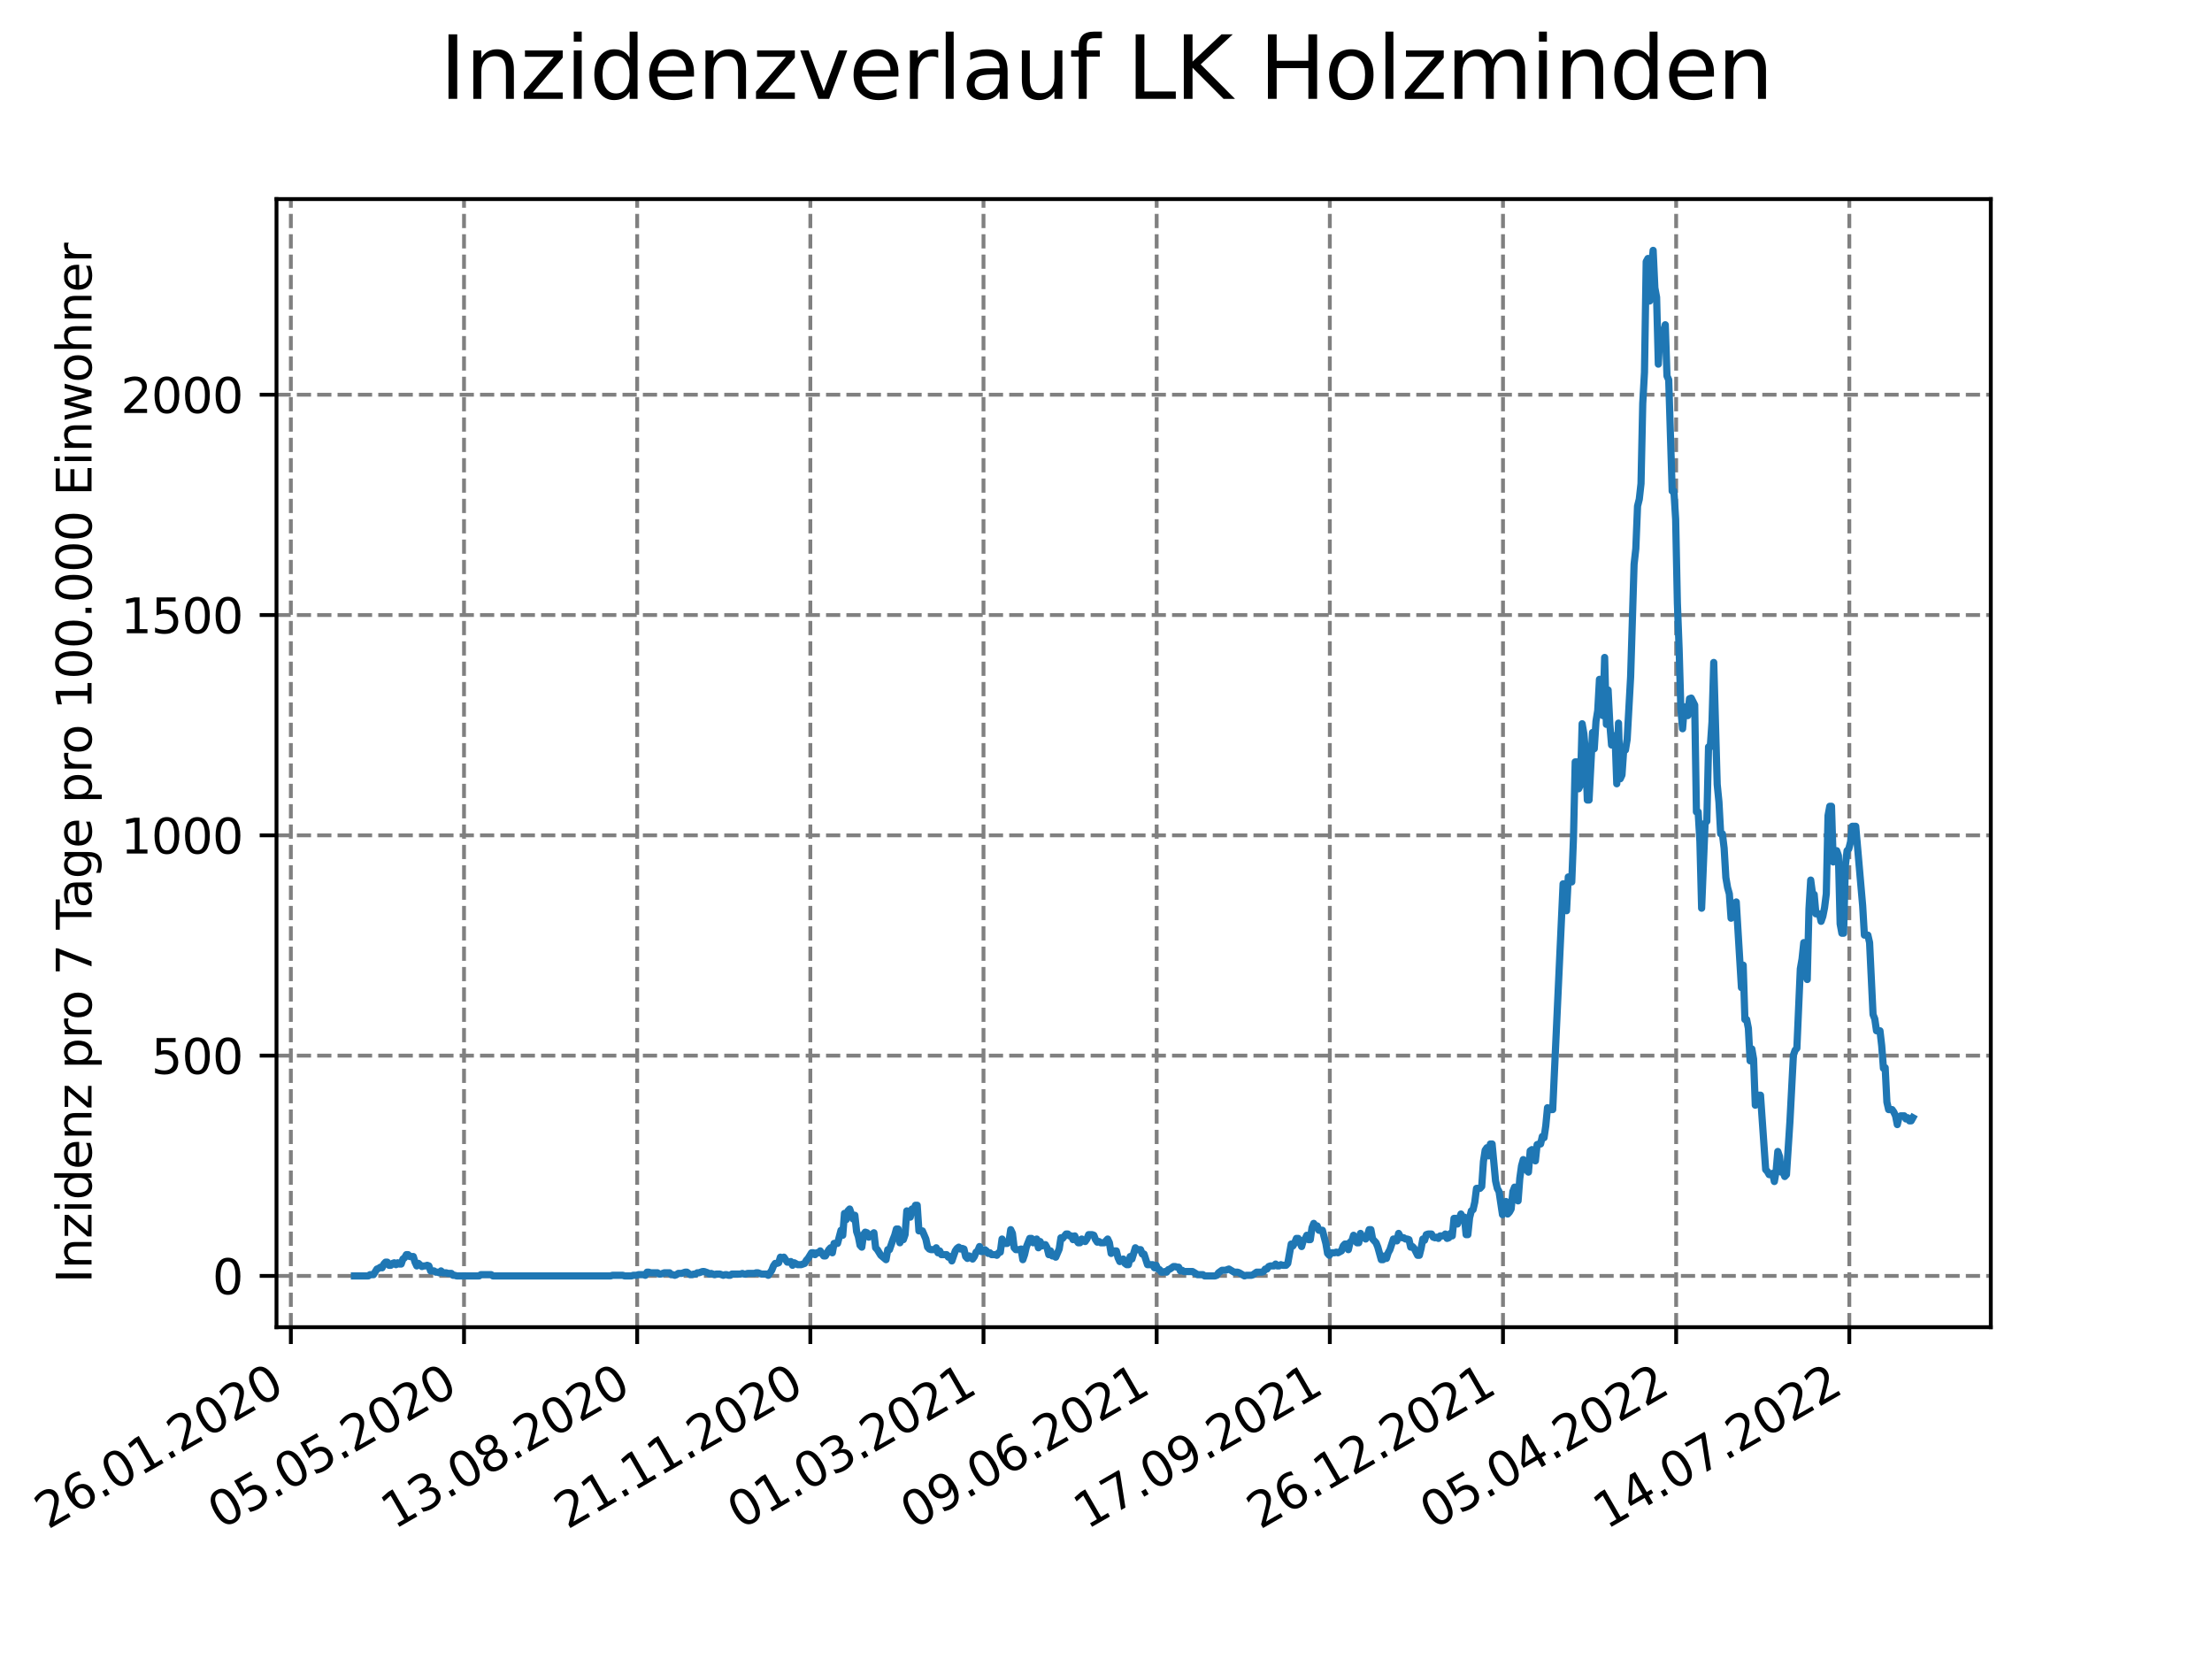 <?xml version="1.0" encoding="utf-8" standalone="no"?>
<!DOCTYPE svg PUBLIC "-//W3C//DTD SVG 1.1//EN"
  "http://www.w3.org/Graphics/SVG/1.1/DTD/svg11.dtd">
<svg xmlns:xlink="http://www.w3.org/1999/xlink" width="460.8pt" height="345.6pt" viewBox="0 0 460.8 345.6" xmlns="http://www.w3.org/2000/svg" version="1.1">
 <defs>
  <style type="text/css">*{stroke-linejoin: round; stroke-linecap: butt}</style>
 </defs>
 <g id="figure_1">
  <g id="patch_1">
   <path d="M 0 345.6 
L 460.8 345.6 
L 460.8 0 
L 0 0 
z
" style="fill: #ffffff"/>
  </g>
  <g id="axes_1">
   <g id="patch_2">
    <path d="M 57.6 276.48 
L 414.72 276.48 
L 414.72 41.472 
L 57.6 41.472 
z
" style="fill: #ffffff"/>
   </g>
   <g id="matplotlib.axis_1">
    <g id="xtick_1">
     <g id="line2d_1">
      <path d="M 60.591 276.48 
L 60.591 41.472 
" clip-path="url(#p9a04edd7ff)" style="fill: none; stroke-dasharray: 2.96,1.28; stroke-dashoffset: 0; stroke: #808080; stroke-width: 0.8"/>
     </g>
     <g id="line2d_2">
      <defs>
       <path id="mf5242c341d" d="M 0 0 
L 0 3.5 
" style="stroke: #000000; stroke-width: 0.8"/>
      </defs>
      <g>
       <use xlink:href="#mf5242c341d" x="60.591" y="276.48" style="stroke: #000000; stroke-width: 0.8"/>
      </g>
     </g>
     <g id="text_1">
      <!-- 26.01.2020 -->
      <g transform="translate(9.966 318.689)rotate(-30)scale(0.1 -0.1)">
       <defs>
        <path id="DejaVuSans-32" d="M 1228 531 
L 3431 531 
L 3431 0 
L 469 0 
L 469 531 
Q 828 903 1448 1529 
Q 2069 2156 2228 2338 
Q 2531 2678 2651 2914 
Q 2772 3150 2772 3378 
Q 2772 3750 2511 3984 
Q 2250 4219 1831 4219 
Q 1534 4219 1204 4116 
Q 875 4013 500 3803 
L 500 4441 
Q 881 4594 1212 4672 
Q 1544 4750 1819 4750 
Q 2544 4750 2975 4387 
Q 3406 4025 3406 3419 
Q 3406 3131 3298 2873 
Q 3191 2616 2906 2266 
Q 2828 2175 2409 1742 
Q 1991 1309 1228 531 
z
" transform="scale(0.016)"/>
        <path id="DejaVuSans-36" d="M 2113 2584 
Q 1688 2584 1439 2293 
Q 1191 2003 1191 1497 
Q 1191 994 1439 701 
Q 1688 409 2113 409 
Q 2538 409 2786 701 
Q 3034 994 3034 1497 
Q 3034 2003 2786 2293 
Q 2538 2584 2113 2584 
z
M 3366 4563 
L 3366 3988 
Q 3128 4100 2886 4159 
Q 2644 4219 2406 4219 
Q 1781 4219 1451 3797 
Q 1122 3375 1075 2522 
Q 1259 2794 1537 2939 
Q 1816 3084 2150 3084 
Q 2853 3084 3261 2657 
Q 3669 2231 3669 1497 
Q 3669 778 3244 343 
Q 2819 -91 2113 -91 
Q 1303 -91 875 529 
Q 447 1150 447 2328 
Q 447 3434 972 4092 
Q 1497 4750 2381 4750 
Q 2619 4750 2861 4703 
Q 3103 4656 3366 4563 
z
" transform="scale(0.016)"/>
        <path id="DejaVuSans-2e" d="M 684 794 
L 1344 794 
L 1344 0 
L 684 0 
L 684 794 
z
" transform="scale(0.016)"/>
        <path id="DejaVuSans-30" d="M 2034 4250 
Q 1547 4250 1301 3770 
Q 1056 3291 1056 2328 
Q 1056 1369 1301 889 
Q 1547 409 2034 409 
Q 2525 409 2770 889 
Q 3016 1369 3016 2328 
Q 3016 3291 2770 3770 
Q 2525 4250 2034 4250 
z
M 2034 4750 
Q 2819 4750 3233 4129 
Q 3647 3509 3647 2328 
Q 3647 1150 3233 529 
Q 2819 -91 2034 -91 
Q 1250 -91 836 529 
Q 422 1150 422 2328 
Q 422 3509 836 4129 
Q 1250 4750 2034 4750 
z
" transform="scale(0.016)"/>
        <path id="DejaVuSans-31" d="M 794 531 
L 1825 531 
L 1825 4091 
L 703 3866 
L 703 4441 
L 1819 4666 
L 2450 4666 
L 2450 531 
L 3481 531 
L 3481 0 
L 794 0 
L 794 531 
z
" transform="scale(0.016)"/>
       </defs>
       <use xlink:href="#DejaVuSans-32"/>
       <use xlink:href="#DejaVuSans-36" x="63.623"/>
       <use xlink:href="#DejaVuSans-2e" x="127.246"/>
       <use xlink:href="#DejaVuSans-30" x="159.033"/>
       <use xlink:href="#DejaVuSans-31" x="222.656"/>
       <use xlink:href="#DejaVuSans-2e" x="286.279"/>
       <use xlink:href="#DejaVuSans-32" x="318.066"/>
       <use xlink:href="#DejaVuSans-30" x="381.689"/>
       <use xlink:href="#DejaVuSans-32" x="445.312"/>
       <use xlink:href="#DejaVuSans-30" x="508.936"/>
      </g>
     </g>
    </g>
    <g id="xtick_2">
     <g id="line2d_3">
      <path d="M 96.664 276.48 
L 96.664 41.472 
" clip-path="url(#p9a04edd7ff)" style="fill: none; stroke-dasharray: 2.96,1.28; stroke-dashoffset: 0; stroke: #808080; stroke-width: 0.8"/>
     </g>
     <g id="line2d_4">
      <g>
       <use xlink:href="#mf5242c341d" x="96.664" y="276.48" style="stroke: #000000; stroke-width: 0.8"/>
      </g>
     </g>
     <g id="text_2">
      <!-- 05.05.2020 -->
      <g transform="translate(46.039 318.689)rotate(-30)scale(0.1 -0.1)">
       <defs>
        <path id="DejaVuSans-35" d="M 691 4666 
L 3169 4666 
L 3169 4134 
L 1269 4134 
L 1269 2991 
Q 1406 3038 1543 3061 
Q 1681 3084 1819 3084 
Q 2600 3084 3056 2656 
Q 3513 2228 3513 1497 
Q 3513 744 3044 326 
Q 2575 -91 1722 -91 
Q 1428 -91 1123 -41 
Q 819 9 494 109 
L 494 744 
Q 775 591 1075 516 
Q 1375 441 1709 441 
Q 2250 441 2565 725 
Q 2881 1009 2881 1497 
Q 2881 1984 2565 2268 
Q 2250 2553 1709 2553 
Q 1456 2553 1204 2497 
Q 953 2441 691 2322 
L 691 4666 
z
" transform="scale(0.016)"/>
       </defs>
       <use xlink:href="#DejaVuSans-30"/>
       <use xlink:href="#DejaVuSans-35" x="63.623"/>
       <use xlink:href="#DejaVuSans-2e" x="127.246"/>
       <use xlink:href="#DejaVuSans-30" x="159.033"/>
       <use xlink:href="#DejaVuSans-35" x="222.656"/>
       <use xlink:href="#DejaVuSans-2e" x="286.279"/>
       <use xlink:href="#DejaVuSans-32" x="318.066"/>
       <use xlink:href="#DejaVuSans-30" x="381.689"/>
       <use xlink:href="#DejaVuSans-32" x="445.312"/>
       <use xlink:href="#DejaVuSans-30" x="508.936"/>
      </g>
     </g>
    </g>
    <g id="xtick_3">
     <g id="line2d_5">
      <path d="M 132.736 276.48 
L 132.736 41.472 
" clip-path="url(#p9a04edd7ff)" style="fill: none; stroke-dasharray: 2.96,1.28; stroke-dashoffset: 0; stroke: #808080; stroke-width: 0.8"/>
     </g>
     <g id="line2d_6">
      <g>
       <use xlink:href="#mf5242c341d" x="132.736" y="276.48" style="stroke: #000000; stroke-width: 0.8"/>
      </g>
     </g>
     <g id="text_3">
      <!-- 13.08.2020 -->
      <g transform="translate(82.111 318.689)rotate(-30)scale(0.1 -0.1)">
       <defs>
        <path id="DejaVuSans-33" d="M 2597 2516 
Q 3050 2419 3304 2112 
Q 3559 1806 3559 1356 
Q 3559 666 3084 287 
Q 2609 -91 1734 -91 
Q 1441 -91 1130 -33 
Q 819 25 488 141 
L 488 750 
Q 750 597 1062 519 
Q 1375 441 1716 441 
Q 2309 441 2620 675 
Q 2931 909 2931 1356 
Q 2931 1769 2642 2001 
Q 2353 2234 1838 2234 
L 1294 2234 
L 1294 2753 
L 1863 2753 
Q 2328 2753 2575 2939 
Q 2822 3125 2822 3475 
Q 2822 3834 2567 4026 
Q 2313 4219 1838 4219 
Q 1578 4219 1281 4162 
Q 984 4106 628 3988 
L 628 4550 
Q 988 4650 1302 4700 
Q 1616 4750 1894 4750 
Q 2613 4750 3031 4423 
Q 3450 4097 3450 3541 
Q 3450 3153 3228 2886 
Q 3006 2619 2597 2516 
z
" transform="scale(0.016)"/>
        <path id="DejaVuSans-38" d="M 2034 2216 
Q 1584 2216 1326 1975 
Q 1069 1734 1069 1313 
Q 1069 891 1326 650 
Q 1584 409 2034 409 
Q 2484 409 2743 651 
Q 3003 894 3003 1313 
Q 3003 1734 2745 1975 
Q 2488 2216 2034 2216 
z
M 1403 2484 
Q 997 2584 770 2862 
Q 544 3141 544 3541 
Q 544 4100 942 4425 
Q 1341 4750 2034 4750 
Q 2731 4750 3128 4425 
Q 3525 4100 3525 3541 
Q 3525 3141 3298 2862 
Q 3072 2584 2669 2484 
Q 3125 2378 3379 2068 
Q 3634 1759 3634 1313 
Q 3634 634 3220 271 
Q 2806 -91 2034 -91 
Q 1263 -91 848 271 
Q 434 634 434 1313 
Q 434 1759 690 2068 
Q 947 2378 1403 2484 
z
M 1172 3481 
Q 1172 3119 1398 2916 
Q 1625 2713 2034 2713 
Q 2441 2713 2670 2916 
Q 2900 3119 2900 3481 
Q 2900 3844 2670 4047 
Q 2441 4250 2034 4250 
Q 1625 4250 1398 4047 
Q 1172 3844 1172 3481 
z
" transform="scale(0.016)"/>
       </defs>
       <use xlink:href="#DejaVuSans-31"/>
       <use xlink:href="#DejaVuSans-33" x="63.623"/>
       <use xlink:href="#DejaVuSans-2e" x="127.246"/>
       <use xlink:href="#DejaVuSans-30" x="159.033"/>
       <use xlink:href="#DejaVuSans-38" x="222.656"/>
       <use xlink:href="#DejaVuSans-2e" x="286.279"/>
       <use xlink:href="#DejaVuSans-32" x="318.066"/>
       <use xlink:href="#DejaVuSans-30" x="381.689"/>
       <use xlink:href="#DejaVuSans-32" x="445.312"/>
       <use xlink:href="#DejaVuSans-30" x="508.936"/>
      </g>
     </g>
    </g>
    <g id="xtick_4">
     <g id="line2d_7">
      <path d="M 168.809 276.48 
L 168.809 41.472 
" clip-path="url(#p9a04edd7ff)" style="fill: none; stroke-dasharray: 2.96,1.28; stroke-dashoffset: 0; stroke: #808080; stroke-width: 0.8"/>
     </g>
     <g id="line2d_8">
      <g>
       <use xlink:href="#mf5242c341d" x="168.809" y="276.48" style="stroke: #000000; stroke-width: 0.8"/>
      </g>
     </g>
     <g id="text_4">
      <!-- 21.11.2020 -->
      <g transform="translate(118.184 318.689)rotate(-30)scale(0.1 -0.1)">
       <use xlink:href="#DejaVuSans-32"/>
       <use xlink:href="#DejaVuSans-31" x="63.623"/>
       <use xlink:href="#DejaVuSans-2e" x="127.246"/>
       <use xlink:href="#DejaVuSans-31" x="159.033"/>
       <use xlink:href="#DejaVuSans-31" x="222.656"/>
       <use xlink:href="#DejaVuSans-2e" x="286.279"/>
       <use xlink:href="#DejaVuSans-32" x="318.066"/>
       <use xlink:href="#DejaVuSans-30" x="381.689"/>
       <use xlink:href="#DejaVuSans-32" x="445.312"/>
       <use xlink:href="#DejaVuSans-30" x="508.936"/>
      </g>
     </g>
    </g>
    <g id="xtick_5">
     <g id="line2d_9">
      <path d="M 204.882 276.48 
L 204.882 41.472 
" clip-path="url(#p9a04edd7ff)" style="fill: none; stroke-dasharray: 2.96,1.28; stroke-dashoffset: 0; stroke: #808080; stroke-width: 0.8"/>
     </g>
     <g id="line2d_10">
      <g>
       <use xlink:href="#mf5242c341d" x="204.882" y="276.48" style="stroke: #000000; stroke-width: 0.8"/>
      </g>
     </g>
     <g id="text_5">
      <!-- 01.03.2021 -->
      <g transform="translate(154.257 318.689)rotate(-30)scale(0.1 -0.1)">
       <use xlink:href="#DejaVuSans-30"/>
       <use xlink:href="#DejaVuSans-31" x="63.623"/>
       <use xlink:href="#DejaVuSans-2e" x="127.246"/>
       <use xlink:href="#DejaVuSans-30" x="159.033"/>
       <use xlink:href="#DejaVuSans-33" x="222.656"/>
       <use xlink:href="#DejaVuSans-2e" x="286.279"/>
       <use xlink:href="#DejaVuSans-32" x="318.066"/>
       <use xlink:href="#DejaVuSans-30" x="381.689"/>
       <use xlink:href="#DejaVuSans-32" x="445.312"/>
       <use xlink:href="#DejaVuSans-31" x="508.936"/>
      </g>
     </g>
    </g>
    <g id="xtick_6">
     <g id="line2d_11">
      <path d="M 240.955 276.48 
L 240.955 41.472 
" clip-path="url(#p9a04edd7ff)" style="fill: none; stroke-dasharray: 2.96,1.28; stroke-dashoffset: 0; stroke: #808080; stroke-width: 0.8"/>
     </g>
     <g id="line2d_12">
      <g>
       <use xlink:href="#mf5242c341d" x="240.955" y="276.48" style="stroke: #000000; stroke-width: 0.8"/>
      </g>
     </g>
     <g id="text_6">
      <!-- 09.06.2021 -->
      <g transform="translate(190.329 318.689)rotate(-30)scale(0.1 -0.1)">
       <defs>
        <path id="DejaVuSans-39" d="M 703 97 
L 703 672 
Q 941 559 1184 500 
Q 1428 441 1663 441 
Q 2288 441 2617 861 
Q 2947 1281 2994 2138 
Q 2813 1869 2534 1725 
Q 2256 1581 1919 1581 
Q 1219 1581 811 2004 
Q 403 2428 403 3163 
Q 403 3881 828 4315 
Q 1253 4750 1959 4750 
Q 2769 4750 3195 4129 
Q 3622 3509 3622 2328 
Q 3622 1225 3098 567 
Q 2575 -91 1691 -91 
Q 1453 -91 1209 -44 
Q 966 3 703 97 
z
M 1959 2075 
Q 2384 2075 2632 2365 
Q 2881 2656 2881 3163 
Q 2881 3666 2632 3958 
Q 2384 4250 1959 4250 
Q 1534 4250 1286 3958 
Q 1038 3666 1038 3163 
Q 1038 2656 1286 2365 
Q 1534 2075 1959 2075 
z
" transform="scale(0.016)"/>
       </defs>
       <use xlink:href="#DejaVuSans-30"/>
       <use xlink:href="#DejaVuSans-39" x="63.623"/>
       <use xlink:href="#DejaVuSans-2e" x="127.246"/>
       <use xlink:href="#DejaVuSans-30" x="159.033"/>
       <use xlink:href="#DejaVuSans-36" x="222.656"/>
       <use xlink:href="#DejaVuSans-2e" x="286.279"/>
       <use xlink:href="#DejaVuSans-32" x="318.066"/>
       <use xlink:href="#DejaVuSans-30" x="381.689"/>
       <use xlink:href="#DejaVuSans-32" x="445.312"/>
       <use xlink:href="#DejaVuSans-31" x="508.936"/>
      </g>
     </g>
    </g>
    <g id="xtick_7">
     <g id="line2d_13">
      <path d="M 277.027 276.48 
L 277.027 41.472 
" clip-path="url(#p9a04edd7ff)" style="fill: none; stroke-dasharray: 2.96,1.28; stroke-dashoffset: 0; stroke: #808080; stroke-width: 0.8"/>
     </g>
     <g id="line2d_14">
      <g>
       <use xlink:href="#mf5242c341d" x="277.027" y="276.48" style="stroke: #000000; stroke-width: 0.8"/>
      </g>
     </g>
     <g id="text_7">
      <!-- 17.09.2021 -->
      <g transform="translate(226.402 318.689)rotate(-30)scale(0.1 -0.1)">
       <defs>
        <path id="DejaVuSans-37" d="M 525 4666 
L 3525 4666 
L 3525 4397 
L 1831 0 
L 1172 0 
L 2766 4134 
L 525 4134 
L 525 4666 
z
" transform="scale(0.016)"/>
       </defs>
       <use xlink:href="#DejaVuSans-31"/>
       <use xlink:href="#DejaVuSans-37" x="63.623"/>
       <use xlink:href="#DejaVuSans-2e" x="127.246"/>
       <use xlink:href="#DejaVuSans-30" x="159.033"/>
       <use xlink:href="#DejaVuSans-39" x="222.656"/>
       <use xlink:href="#DejaVuSans-2e" x="286.279"/>
       <use xlink:href="#DejaVuSans-32" x="318.066"/>
       <use xlink:href="#DejaVuSans-30" x="381.689"/>
       <use xlink:href="#DejaVuSans-32" x="445.312"/>
       <use xlink:href="#DejaVuSans-31" x="508.936"/>
      </g>
     </g>
    </g>
    <g id="xtick_8">
     <g id="line2d_15">
      <path d="M 313.1 276.48 
L 313.1 41.472 
" clip-path="url(#p9a04edd7ff)" style="fill: none; stroke-dasharray: 2.96,1.28; stroke-dashoffset: 0; stroke: #808080; stroke-width: 0.8"/>
     </g>
     <g id="line2d_16">
      <g>
       <use xlink:href="#mf5242c341d" x="313.1" y="276.48" style="stroke: #000000; stroke-width: 0.8"/>
      </g>
     </g>
     <g id="text_8">
      <!-- 26.12.2021 -->
      <g transform="translate(262.475 318.689)rotate(-30)scale(0.1 -0.1)">
       <use xlink:href="#DejaVuSans-32"/>
       <use xlink:href="#DejaVuSans-36" x="63.623"/>
       <use xlink:href="#DejaVuSans-2e" x="127.246"/>
       <use xlink:href="#DejaVuSans-31" x="159.033"/>
       <use xlink:href="#DejaVuSans-32" x="222.656"/>
       <use xlink:href="#DejaVuSans-2e" x="286.279"/>
       <use xlink:href="#DejaVuSans-32" x="318.066"/>
       <use xlink:href="#DejaVuSans-30" x="381.689"/>
       <use xlink:href="#DejaVuSans-32" x="445.312"/>
       <use xlink:href="#DejaVuSans-31" x="508.936"/>
      </g>
     </g>
    </g>
    <g id="xtick_9">
     <g id="line2d_17">
      <path d="M 349.173 276.48 
L 349.173 41.472 
" clip-path="url(#p9a04edd7ff)" style="fill: none; stroke-dasharray: 2.96,1.28; stroke-dashoffset: 0; stroke: #808080; stroke-width: 0.8"/>
     </g>
     <g id="line2d_18">
      <g>
       <use xlink:href="#mf5242c341d" x="349.173" y="276.48" style="stroke: #000000; stroke-width: 0.8"/>
      </g>
     </g>
     <g id="text_9">
      <!-- 05.04.2022 -->
      <g transform="translate(298.548 318.689)rotate(-30)scale(0.1 -0.1)">
       <defs>
        <path id="DejaVuSans-34" d="M 2419 4116 
L 825 1625 
L 2419 1625 
L 2419 4116 
z
M 2253 4666 
L 3047 4666 
L 3047 1625 
L 3713 1625 
L 3713 1100 
L 3047 1100 
L 3047 0 
L 2419 0 
L 2419 1100 
L 313 1100 
L 313 1709 
L 2253 4666 
z
" transform="scale(0.016)"/>
       </defs>
       <use xlink:href="#DejaVuSans-30"/>
       <use xlink:href="#DejaVuSans-35" x="63.623"/>
       <use xlink:href="#DejaVuSans-2e" x="127.246"/>
       <use xlink:href="#DejaVuSans-30" x="159.033"/>
       <use xlink:href="#DejaVuSans-34" x="222.656"/>
       <use xlink:href="#DejaVuSans-2e" x="286.279"/>
       <use xlink:href="#DejaVuSans-32" x="318.066"/>
       <use xlink:href="#DejaVuSans-30" x="381.689"/>
       <use xlink:href="#DejaVuSans-32" x="445.312"/>
       <use xlink:href="#DejaVuSans-32" x="508.936"/>
      </g>
     </g>
    </g>
    <g id="xtick_10">
     <g id="line2d_19">
      <path d="M 385.246 276.48 
L 385.246 41.472 
" clip-path="url(#p9a04edd7ff)" style="fill: none; stroke-dasharray: 2.96,1.28; stroke-dashoffset: 0; stroke: #808080; stroke-width: 0.8"/>
     </g>
     <g id="line2d_20">
      <g>
       <use xlink:href="#mf5242c341d" x="385.246" y="276.48" style="stroke: #000000; stroke-width: 0.8"/>
      </g>
     </g>
     <g id="text_10">
      <!-- 14.07.2022 -->
      <g transform="translate(334.62 318.689)rotate(-30)scale(0.1 -0.1)">
       <use xlink:href="#DejaVuSans-31"/>
       <use xlink:href="#DejaVuSans-34" x="63.623"/>
       <use xlink:href="#DejaVuSans-2e" x="127.246"/>
       <use xlink:href="#DejaVuSans-30" x="159.033"/>
       <use xlink:href="#DejaVuSans-37" x="222.656"/>
       <use xlink:href="#DejaVuSans-2e" x="286.279"/>
       <use xlink:href="#DejaVuSans-32" x="318.066"/>
       <use xlink:href="#DejaVuSans-30" x="381.689"/>
       <use xlink:href="#DejaVuSans-32" x="445.312"/>
       <use xlink:href="#DejaVuSans-32" x="508.936"/>
      </g>
     </g>
    </g>
   </g>
   <g id="matplotlib.axis_2">
    <g id="ytick_1">
     <g id="line2d_21">
      <path d="M 57.6 265.798 
L 414.72 265.798 
" clip-path="url(#p9a04edd7ff)" style="fill: none; stroke-dasharray: 2.96,1.28; stroke-dashoffset: 0; stroke: #808080; stroke-width: 0.8"/>
     </g>
     <g id="line2d_22">
      <defs>
       <path id="m79501749fd" d="M 0 0 
L -3.5 0 
" style="stroke: #000000; stroke-width: 0.8"/>
      </defs>
      <g>
       <use xlink:href="#m79501749fd" x="57.6" y="265.798" style="stroke: #000000; stroke-width: 0.8"/>
      </g>
     </g>
     <g id="text_11">
      <!-- 0 -->
      <g transform="translate(44.237 269.597)scale(0.1 -0.1)">
       <use xlink:href="#DejaVuSans-30"/>
      </g>
     </g>
    </g>
    <g id="ytick_2">
     <g id="line2d_23">
      <path d="M 57.6 219.905 
L 414.72 219.905 
" clip-path="url(#p9a04edd7ff)" style="fill: none; stroke-dasharray: 2.96,1.28; stroke-dashoffset: 0; stroke: #808080; stroke-width: 0.8"/>
     </g>
     <g id="line2d_24">
      <g>
       <use xlink:href="#m79501749fd" x="57.6" y="219.905" style="stroke: #000000; stroke-width: 0.8"/>
      </g>
     </g>
     <g id="text_12">
      <!-- 500 -->
      <g transform="translate(31.512 223.704)scale(0.1 -0.1)">
       <use xlink:href="#DejaVuSans-35"/>
       <use xlink:href="#DejaVuSans-30" x="63.623"/>
       <use xlink:href="#DejaVuSans-30" x="127.246"/>
      </g>
     </g>
    </g>
    <g id="ytick_3">
     <g id="line2d_25">
      <path d="M 57.6 174.012 
L 414.72 174.012 
" clip-path="url(#p9a04edd7ff)" style="fill: none; stroke-dasharray: 2.96,1.28; stroke-dashoffset: 0; stroke: #808080; stroke-width: 0.8"/>
     </g>
     <g id="line2d_26">
      <g>
       <use xlink:href="#m79501749fd" x="57.6" y="174.012" style="stroke: #000000; stroke-width: 0.8"/>
      </g>
     </g>
     <g id="text_13">
      <!-- 1000 -->
      <g transform="translate(25.15 177.811)scale(0.1 -0.1)">
       <use xlink:href="#DejaVuSans-31"/>
       <use xlink:href="#DejaVuSans-30" x="63.623"/>
       <use xlink:href="#DejaVuSans-30" x="127.246"/>
       <use xlink:href="#DejaVuSans-30" x="190.869"/>
      </g>
     </g>
    </g>
    <g id="ytick_4">
     <g id="line2d_27">
      <path d="M 57.6 128.119 
L 414.72 128.119 
" clip-path="url(#p9a04edd7ff)" style="fill: none; stroke-dasharray: 2.96,1.28; stroke-dashoffset: 0; stroke: #808080; stroke-width: 0.8"/>
     </g>
     <g id="line2d_28">
      <g>
       <use xlink:href="#m79501749fd" x="57.6" y="128.119" style="stroke: #000000; stroke-width: 0.8"/>
      </g>
     </g>
     <g id="text_14">
      <!-- 1500 -->
      <g transform="translate(25.15 131.918)scale(0.1 -0.1)">
       <use xlink:href="#DejaVuSans-31"/>
       <use xlink:href="#DejaVuSans-35" x="63.623"/>
       <use xlink:href="#DejaVuSans-30" x="127.246"/>
       <use xlink:href="#DejaVuSans-30" x="190.869"/>
      </g>
     </g>
    </g>
    <g id="ytick_5">
     <g id="line2d_29">
      <path d="M 57.6 82.226 
L 414.72 82.226 
" clip-path="url(#p9a04edd7ff)" style="fill: none; stroke-dasharray: 2.96,1.28; stroke-dashoffset: 0; stroke: #808080; stroke-width: 0.8"/>
     </g>
     <g id="line2d_30">
      <g>
       <use xlink:href="#m79501749fd" x="57.6" y="82.226" style="stroke: #000000; stroke-width: 0.8"/>
      </g>
     </g>
     <g id="text_15">
      <!-- 2000 -->
      <g transform="translate(25.15 86.025)scale(0.1 -0.1)">
       <use xlink:href="#DejaVuSans-32"/>
       <use xlink:href="#DejaVuSans-30" x="63.623"/>
       <use xlink:href="#DejaVuSans-30" x="127.246"/>
       <use xlink:href="#DejaVuSans-30" x="190.869"/>
      </g>
     </g>
    </g>
    <g id="text_16">
     <!-- Inzidenz pro 7 Tage pro 100.000 Einwohner -->
     <g transform="translate(19.07 267.301)rotate(-90)scale(0.1 -0.1)">
      <defs>
       <path id="DejaVuSans-49" d="M 628 4666 
L 1259 4666 
L 1259 0 
L 628 0 
L 628 4666 
z
" transform="scale(0.016)"/>
       <path id="DejaVuSans-6e" d="M 3513 2113 
L 3513 0 
L 2938 0 
L 2938 2094 
Q 2938 2591 2744 2837 
Q 2550 3084 2163 3084 
Q 1697 3084 1428 2787 
Q 1159 2491 1159 1978 
L 1159 0 
L 581 0 
L 581 3500 
L 1159 3500 
L 1159 2956 
Q 1366 3272 1645 3428 
Q 1925 3584 2291 3584 
Q 2894 3584 3203 3211 
Q 3513 2838 3513 2113 
z
" transform="scale(0.016)"/>
       <path id="DejaVuSans-7a" d="M 353 3500 
L 3084 3500 
L 3084 2975 
L 922 459 
L 3084 459 
L 3084 0 
L 275 0 
L 275 525 
L 2438 3041 
L 353 3041 
L 353 3500 
z
" transform="scale(0.016)"/>
       <path id="DejaVuSans-69" d="M 603 3500 
L 1178 3500 
L 1178 0 
L 603 0 
L 603 3500 
z
M 603 4863 
L 1178 4863 
L 1178 4134 
L 603 4134 
L 603 4863 
z
" transform="scale(0.016)"/>
       <path id="DejaVuSans-64" d="M 2906 2969 
L 2906 4863 
L 3481 4863 
L 3481 0 
L 2906 0 
L 2906 525 
Q 2725 213 2448 61 
Q 2172 -91 1784 -91 
Q 1150 -91 751 415 
Q 353 922 353 1747 
Q 353 2572 751 3078 
Q 1150 3584 1784 3584 
Q 2172 3584 2448 3432 
Q 2725 3281 2906 2969 
z
M 947 1747 
Q 947 1113 1208 752 
Q 1469 391 1925 391 
Q 2381 391 2643 752 
Q 2906 1113 2906 1747 
Q 2906 2381 2643 2742 
Q 2381 3103 1925 3103 
Q 1469 3103 1208 2742 
Q 947 2381 947 1747 
z
" transform="scale(0.016)"/>
       <path id="DejaVuSans-65" d="M 3597 1894 
L 3597 1613 
L 953 1613 
Q 991 1019 1311 708 
Q 1631 397 2203 397 
Q 2534 397 2845 478 
Q 3156 559 3463 722 
L 3463 178 
Q 3153 47 2828 -22 
Q 2503 -91 2169 -91 
Q 1331 -91 842 396 
Q 353 884 353 1716 
Q 353 2575 817 3079 
Q 1281 3584 2069 3584 
Q 2775 3584 3186 3129 
Q 3597 2675 3597 1894 
z
M 3022 2063 
Q 3016 2534 2758 2815 
Q 2500 3097 2075 3097 
Q 1594 3097 1305 2825 
Q 1016 2553 972 2059 
L 3022 2063 
z
" transform="scale(0.016)"/>
       <path id="DejaVuSans-20" transform="scale(0.016)"/>
       <path id="DejaVuSans-70" d="M 1159 525 
L 1159 -1331 
L 581 -1331 
L 581 3500 
L 1159 3500 
L 1159 2969 
Q 1341 3281 1617 3432 
Q 1894 3584 2278 3584 
Q 2916 3584 3314 3078 
Q 3713 2572 3713 1747 
Q 3713 922 3314 415 
Q 2916 -91 2278 -91 
Q 1894 -91 1617 61 
Q 1341 213 1159 525 
z
M 3116 1747 
Q 3116 2381 2855 2742 
Q 2594 3103 2138 3103 
Q 1681 3103 1420 2742 
Q 1159 2381 1159 1747 
Q 1159 1113 1420 752 
Q 1681 391 2138 391 
Q 2594 391 2855 752 
Q 3116 1113 3116 1747 
z
" transform="scale(0.016)"/>
       <path id="DejaVuSans-72" d="M 2631 2963 
Q 2534 3019 2420 3045 
Q 2306 3072 2169 3072 
Q 1681 3072 1420 2755 
Q 1159 2438 1159 1844 
L 1159 0 
L 581 0 
L 581 3500 
L 1159 3500 
L 1159 2956 
Q 1341 3275 1631 3429 
Q 1922 3584 2338 3584 
Q 2397 3584 2469 3576 
Q 2541 3569 2628 3553 
L 2631 2963 
z
" transform="scale(0.016)"/>
       <path id="DejaVuSans-6f" d="M 1959 3097 
Q 1497 3097 1228 2736 
Q 959 2375 959 1747 
Q 959 1119 1226 758 
Q 1494 397 1959 397 
Q 2419 397 2687 759 
Q 2956 1122 2956 1747 
Q 2956 2369 2687 2733 
Q 2419 3097 1959 3097 
z
M 1959 3584 
Q 2709 3584 3137 3096 
Q 3566 2609 3566 1747 
Q 3566 888 3137 398 
Q 2709 -91 1959 -91 
Q 1206 -91 779 398 
Q 353 888 353 1747 
Q 353 2609 779 3096 
Q 1206 3584 1959 3584 
z
" transform="scale(0.016)"/>
       <path id="DejaVuSans-54" d="M -19 4666 
L 3928 4666 
L 3928 4134 
L 2272 4134 
L 2272 0 
L 1638 0 
L 1638 4134 
L -19 4134 
L -19 4666 
z
" transform="scale(0.016)"/>
       <path id="DejaVuSans-61" d="M 2194 1759 
Q 1497 1759 1228 1600 
Q 959 1441 959 1056 
Q 959 750 1161 570 
Q 1363 391 1709 391 
Q 2188 391 2477 730 
Q 2766 1069 2766 1631 
L 2766 1759 
L 2194 1759 
z
M 3341 1997 
L 3341 0 
L 2766 0 
L 2766 531 
Q 2569 213 2275 61 
Q 1981 -91 1556 -91 
Q 1019 -91 701 211 
Q 384 513 384 1019 
Q 384 1609 779 1909 
Q 1175 2209 1959 2209 
L 2766 2209 
L 2766 2266 
Q 2766 2663 2505 2880 
Q 2244 3097 1772 3097 
Q 1472 3097 1187 3025 
Q 903 2953 641 2809 
L 641 3341 
Q 956 3463 1253 3523 
Q 1550 3584 1831 3584 
Q 2591 3584 2966 3190 
Q 3341 2797 3341 1997 
z
" transform="scale(0.016)"/>
       <path id="DejaVuSans-67" d="M 2906 1791 
Q 2906 2416 2648 2759 
Q 2391 3103 1925 3103 
Q 1463 3103 1205 2759 
Q 947 2416 947 1791 
Q 947 1169 1205 825 
Q 1463 481 1925 481 
Q 2391 481 2648 825 
Q 2906 1169 2906 1791 
z
M 3481 434 
Q 3481 -459 3084 -895 
Q 2688 -1331 1869 -1331 
Q 1566 -1331 1297 -1286 
Q 1028 -1241 775 -1147 
L 775 -588 
Q 1028 -725 1275 -790 
Q 1522 -856 1778 -856 
Q 2344 -856 2625 -561 
Q 2906 -266 2906 331 
L 2906 616 
Q 2728 306 2450 153 
Q 2172 0 1784 0 
Q 1141 0 747 490 
Q 353 981 353 1791 
Q 353 2603 747 3093 
Q 1141 3584 1784 3584 
Q 2172 3584 2450 3431 
Q 2728 3278 2906 2969 
L 2906 3500 
L 3481 3500 
L 3481 434 
z
" transform="scale(0.016)"/>
       <path id="DejaVuSans-45" d="M 628 4666 
L 3578 4666 
L 3578 4134 
L 1259 4134 
L 1259 2753 
L 3481 2753 
L 3481 2222 
L 1259 2222 
L 1259 531 
L 3634 531 
L 3634 0 
L 628 0 
L 628 4666 
z
" transform="scale(0.016)"/>
       <path id="DejaVuSans-77" d="M 269 3500 
L 844 3500 
L 1563 769 
L 2278 3500 
L 2956 3500 
L 3675 769 
L 4391 3500 
L 4966 3500 
L 4050 0 
L 3372 0 
L 2619 2869 
L 1863 0 
L 1184 0 
L 269 3500 
z
" transform="scale(0.016)"/>
       <path id="DejaVuSans-68" d="M 3513 2113 
L 3513 0 
L 2938 0 
L 2938 2094 
Q 2938 2591 2744 2837 
Q 2550 3084 2163 3084 
Q 1697 3084 1428 2787 
Q 1159 2491 1159 1978 
L 1159 0 
L 581 0 
L 581 4863 
L 1159 4863 
L 1159 2956 
Q 1366 3272 1645 3428 
Q 1925 3584 2291 3584 
Q 2894 3584 3203 3211 
Q 3513 2838 3513 2113 
z
" transform="scale(0.016)"/>
      </defs>
      <use xlink:href="#DejaVuSans-49"/>
      <use xlink:href="#DejaVuSans-6e" x="29.492"/>
      <use xlink:href="#DejaVuSans-7a" x="92.871"/>
      <use xlink:href="#DejaVuSans-69" x="145.361"/>
      <use xlink:href="#DejaVuSans-64" x="173.145"/>
      <use xlink:href="#DejaVuSans-65" x="236.621"/>
      <use xlink:href="#DejaVuSans-6e" x="298.145"/>
      <use xlink:href="#DejaVuSans-7a" x="361.523"/>
      <use xlink:href="#DejaVuSans-20" x="414.014"/>
      <use xlink:href="#DejaVuSans-70" x="445.801"/>
      <use xlink:href="#DejaVuSans-72" x="509.277"/>
      <use xlink:href="#DejaVuSans-6f" x="548.141"/>
      <use xlink:href="#DejaVuSans-20" x="609.322"/>
      <use xlink:href="#DejaVuSans-37" x="641.109"/>
      <use xlink:href="#DejaVuSans-20" x="704.732"/>
      <use xlink:href="#DejaVuSans-54" x="736.52"/>
      <use xlink:href="#DejaVuSans-61" x="781.104"/>
      <use xlink:href="#DejaVuSans-67" x="842.383"/>
      <use xlink:href="#DejaVuSans-65" x="905.859"/>
      <use xlink:href="#DejaVuSans-20" x="967.383"/>
      <use xlink:href="#DejaVuSans-70" x="999.17"/>
      <use xlink:href="#DejaVuSans-72" x="1062.646"/>
      <use xlink:href="#DejaVuSans-6f" x="1101.51"/>
      <use xlink:href="#DejaVuSans-20" x="1162.691"/>
      <use xlink:href="#DejaVuSans-31" x="1194.479"/>
      <use xlink:href="#DejaVuSans-30" x="1258.102"/>
      <use xlink:href="#DejaVuSans-30" x="1321.725"/>
      <use xlink:href="#DejaVuSans-2e" x="1385.348"/>
      <use xlink:href="#DejaVuSans-30" x="1417.135"/>
      <use xlink:href="#DejaVuSans-30" x="1480.758"/>
      <use xlink:href="#DejaVuSans-30" x="1544.381"/>
      <use xlink:href="#DejaVuSans-20" x="1608.004"/>
      <use xlink:href="#DejaVuSans-45" x="1639.791"/>
      <use xlink:href="#DejaVuSans-69" x="1702.975"/>
      <use xlink:href="#DejaVuSans-6e" x="1730.758"/>
      <use xlink:href="#DejaVuSans-77" x="1794.137"/>
      <use xlink:href="#DejaVuSans-6f" x="1875.924"/>
      <use xlink:href="#DejaVuSans-68" x="1937.105"/>
      <use xlink:href="#DejaVuSans-6e" x="2000.484"/>
      <use xlink:href="#DejaVuSans-65" x="2063.863"/>
      <use xlink:href="#DejaVuSans-72" x="2125.387"/>
     </g>
    </g>
   </g>
   <g id="line2d_31">
    <path d="M 73.833 265.798 
L 76.719 265.798 
L 77.079 265.537 
L 77.801 265.537 
L 78.522 264.365 
L 78.883 264.235 
L 79.244 263.974 
L 79.604 264.104 
L 79.965 263.323 
L 80.326 262.932 
L 80.687 262.932 
L 81.047 263.583 
L 81.408 263.583 
L 81.769 263.192 
L 82.129 263.062 
L 82.49 263.453 
L 82.851 263.062 
L 83.212 263.323 
L 83.572 263.323 
L 83.933 262.281 
L 84.294 262.02 
L 84.655 261.369 
L 85.015 261.369 
L 85.376 261.759 
L 86.097 261.759 
L 86.458 262.932 
L 86.819 263.713 
L 87.18 263.192 
L 87.901 263.844 
L 88.262 263.713 
L 88.623 263.713 
L 88.983 263.583 
L 89.344 263.713 
L 89.705 264.756 
L 90.426 264.756 
L 90.787 265.016 
L 91.148 265.016 
L 91.508 265.146 
L 91.869 264.756 
L 92.23 265.146 
L 92.951 265.146 
L 93.312 265.277 
L 94.033 265.277 
L 94.394 265.668 
L 94.755 265.668 
L 95.116 265.798 
L 99.805 265.798 
L 100.166 265.537 
L 102.33 265.537 
L 102.691 265.798 
L 127.22 265.798 
L 127.581 265.668 
L 129.745 265.668 
L 130.106 265.798 
L 131.549 265.798 
L 131.91 265.668 
L 132.631 265.668 
L 132.992 265.537 
L 134.074 265.537 
L 134.435 265.668 
L 134.796 265.016 
L 135.156 265.016 
L 135.517 265.146 
L 136.96 265.146 
L 137.321 265.407 
L 137.681 265.407 
L 138.403 265.146 
L 139.485 265.146 
L 139.846 265.537 
L 140.207 265.537 
L 140.567 265.668 
L 140.928 265.537 
L 141.289 265.277 
L 142.01 265.277 
L 142.732 265.016 
L 143.092 265.016 
L 143.814 265.537 
L 144.175 265.537 
L 144.535 265.407 
L 144.896 265.407 
L 145.257 265.146 
L 145.617 265.146 
L 146.339 264.886 
L 146.7 264.886 
L 147.421 265.146 
L 147.782 265.407 
L 148.143 265.277 
L 148.864 265.537 
L 149.225 265.407 
L 149.946 265.407 
L 150.668 265.668 
L 151.028 265.537 
L 151.389 265.537 
L 151.75 265.668 
L 152.111 265.668 
L 152.471 265.407 
L 154.275 265.407 
L 154.636 265.277 
L 154.996 265.407 
L 155.357 265.407 
L 155.718 265.277 
L 157.161 265.277 
L 157.521 265.146 
L 157.882 265.146 
L 158.604 265.407 
L 159.686 265.407 
L 160.047 265.668 
L 160.768 264.625 
L 161.129 263.713 
L 161.489 263.192 
L 161.85 263.192 
L 162.211 263.062 
L 162.572 261.89 
L 162.932 262.15 
L 163.293 261.89 
L 164.015 262.932 
L 164.375 262.932 
L 164.736 262.802 
L 165.097 263.583 
L 165.457 263.062 
L 166.179 263.453 
L 166.9 263.453 
L 167.622 263.192 
L 167.983 262.541 
L 168.343 262.15 
L 169.065 260.978 
L 169.425 260.978 
L 169.786 261.369 
L 170.147 260.978 
L 170.508 260.978 
L 170.868 260.587 
L 171.59 261.629 
L 171.951 261.629 
L 172.672 260.326 
L 173.033 259.936 
L 173.393 260.978 
L 173.754 259.024 
L 174.476 259.024 
L 175.197 256.288 
L 175.558 257.33 
L 175.919 252.771 
L 176.279 254.073 
L 176.64 252.25 
L 177.001 251.859 
L 177.722 253.943 
L 178.083 253.162 
L 178.444 256.549 
L 178.804 257.591 
L 179.165 259.415 
L 179.526 259.805 
L 179.887 257.2 
L 180.247 256.679 
L 180.608 256.809 
L 180.969 257.721 
L 182.051 256.809 
L 182.412 259.936 
L 182.772 260.326 
L 183.494 261.499 
L 184.576 262.411 
L 184.937 260.326 
L 185.297 260.326 
L 186.019 258.242 
L 186.38 257.33 
L 186.74 256.028 
L 187.101 256.028 
L 187.462 258.893 
L 187.823 257.982 
L 188.183 258.242 
L 188.544 257.2 
L 188.905 252.25 
L 189.265 253.552 
L 189.626 253.552 
L 189.987 251.859 
L 190.348 252.119 
L 190.708 251.077 
L 191.069 251.077 
L 191.43 256.418 
L 192.151 256.418 
L 192.873 258.112 
L 193.233 259.805 
L 193.594 260.196 
L 193.955 260.326 
L 194.676 260.326 
L 195.037 259.936 
L 195.398 260.978 
L 195.759 260.587 
L 196.119 261.369 
L 197.201 261.369 
L 197.562 261.89 
L 197.923 261.759 
L 198.284 262.671 
L 199.005 260.587 
L 199.366 260.066 
L 199.727 259.805 
L 200.087 260.196 
L 200.448 260.066 
L 200.809 260.196 
L 201.169 261.759 
L 201.53 262.15 
L 201.891 261.629 
L 202.612 262.281 
L 202.973 261.759 
L 203.334 260.848 
L 203.695 260.587 
L 204.055 259.675 
L 204.416 260.717 
L 204.777 260.717 
L 205.137 260.326 
L 205.498 260.587 
L 205.859 261.108 
L 206.22 260.978 
L 206.58 261.369 
L 207.302 261.369 
L 207.663 261.499 
L 208.023 260.978 
L 208.384 260.848 
L 208.745 258.112 
L 209.105 259.024 
L 209.827 259.024 
L 210.188 258.633 
L 210.548 256.158 
L 210.909 256.939 
L 211.27 259.936 
L 211.631 260.326 
L 212.352 260.326 
L 212.713 260.196 
L 213.073 262.411 
L 213.434 261.369 
L 213.795 259.805 
L 214.516 257.982 
L 214.877 257.982 
L 215.238 258.893 
L 215.599 258.633 
L 215.959 258.112 
L 216.32 259.936 
L 216.681 258.633 
L 217.041 259.545 
L 217.402 259.284 
L 217.763 259.284 
L 218.124 259.936 
L 218.484 261.369 
L 218.845 260.587 
L 219.206 261.629 
L 219.567 261.629 
L 219.927 261.89 
L 220.649 260.196 
L 221.009 257.851 
L 221.37 257.982 
L 222.092 257.07 
L 222.452 257.07 
L 222.813 257.461 
L 223.174 257.461 
L 223.535 258.242 
L 223.895 257.461 
L 224.256 258.372 
L 224.617 258.893 
L 224.977 258.893 
L 225.338 258.112 
L 225.699 258.503 
L 226.06 258.633 
L 226.42 258.112 
L 226.781 257.2 
L 227.503 257.2 
L 227.863 257.33 
L 228.224 258.242 
L 228.585 258.763 
L 228.945 258.633 
L 229.306 258.893 
L 230.028 258.893 
L 230.749 258.112 
L 231.11 258.893 
L 231.471 261.108 
L 232.192 260.587 
L 232.553 260.587 
L 232.913 262.02 
L 233.274 262.802 
L 233.996 262.281 
L 234.356 263.192 
L 234.717 263.453 
L 235.078 263.453 
L 235.439 261.759 
L 235.799 262.281 
L 236.521 259.936 
L 236.881 260.326 
L 237.603 260.326 
L 237.964 261.238 
L 238.324 261.238 
L 239.046 263.453 
L 240.128 263.453 
L 240.489 264.104 
L 240.849 263.583 
L 241.21 264.365 
L 241.571 264.495 
L 241.932 265.016 
L 242.292 265.016 
L 242.653 264.886 
L 243.014 265.016 
L 243.375 264.495 
L 243.735 264.365 
L 244.457 263.844 
L 244.817 263.844 
L 245.178 263.974 
L 245.539 263.974 
L 245.9 264.756 
L 246.26 264.625 
L 246.621 264.886 
L 248.425 264.886 
L 249.507 265.537 
L 250.589 265.537 
L 250.95 265.798 
L 253.114 265.798 
L 253.475 265.668 
L 253.836 265.146 
L 254.557 264.625 
L 255.279 264.625 
L 256 264.365 
L 257.082 265.016 
L 257.804 265.016 
L 258.164 265.146 
L 259.247 265.798 
L 259.607 265.668 
L 260.689 265.668 
L 261.05 265.537 
L 261.772 265.016 
L 262.854 265.016 
L 263.215 264.886 
L 263.575 264.365 
L 263.936 264.365 
L 264.297 263.844 
L 264.657 263.713 
L 265.379 263.713 
L 265.74 263.323 
L 266.1 263.713 
L 266.461 263.713 
L 266.822 263.453 
L 267.183 263.583 
L 267.904 263.583 
L 268.265 263.192 
L 268.986 259.154 
L 269.347 259.545 
L 269.708 258.893 
L 270.068 257.982 
L 270.429 257.982 
L 271.151 259.675 
L 271.511 258.372 
L 271.872 258.112 
L 272.233 257.33 
L 272.593 258.242 
L 272.954 258.242 
L 273.315 255.767 
L 273.676 254.855 
L 274.036 255.376 
L 274.397 255.376 
L 274.758 256.288 
L 275.479 256.288 
L 276.201 259.024 
L 276.561 261.108 
L 276.922 261.499 
L 277.283 260.978 
L 278.004 260.978 
L 278.365 260.848 
L 278.726 260.978 
L 279.447 260.587 
L 279.808 259.545 
L 280.169 259.154 
L 280.529 259.154 
L 280.89 260.326 
L 281.251 258.763 
L 281.612 258.503 
L 281.972 257.33 
L 282.333 258.503 
L 282.694 258.893 
L 283.055 258.893 
L 283.415 256.939 
L 283.776 257.721 
L 284.137 257.721 
L 284.497 258.112 
L 284.858 257.33 
L 285.219 256.158 
L 285.58 256.158 
L 285.94 258.112 
L 286.662 258.893 
L 287.023 259.805 
L 287.744 262.411 
L 288.105 262.411 
L 288.465 261.629 
L 288.826 262.15 
L 289.187 260.978 
L 289.548 260.326 
L 290.269 258.112 
L 290.63 258.112 
L 290.991 258.503 
L 291.351 256.939 
L 291.712 257.591 
L 292.073 257.851 
L 292.433 257.851 
L 292.794 258.112 
L 293.155 258.112 
L 293.516 258.242 
L 293.876 259.805 
L 294.237 259.675 
L 294.598 260.066 
L 295.319 261.499 
L 295.68 261.499 
L 296.041 260.066 
L 296.401 258.112 
L 296.762 258.372 
L 297.123 257.2 
L 297.484 257.07 
L 298.205 257.07 
L 298.566 257.721 
L 298.927 257.851 
L 299.287 257.721 
L 299.648 257.982 
L 300.009 257.461 
L 300.73 257.461 
L 301.091 257.07 
L 301.452 257.982 
L 301.812 257.851 
L 302.173 256.939 
L 302.534 257.461 
L 302.895 253.813 
L 303.255 253.813 
L 303.616 254.985 
L 304.337 252.901 
L 304.698 253.683 
L 305.059 253.552 
L 305.42 257.2 
L 305.78 257.2 
L 306.141 253.683 
L 306.502 252.25 
L 306.863 251.989 
L 307.223 250.426 
L 307.584 247.56 
L 308.305 247.56 
L 308.666 247.169 
L 309.027 241.958 
L 309.388 239.613 
L 309.748 239.092 
L 310.109 240.786 
L 310.47 238.311 
L 310.831 238.311 
L 311.552 245.997 
L 311.913 247.56 
L 312.273 248.211 
L 312.995 253.031 
L 313.356 250.556 
L 313.716 250.296 
L 314.077 252.901 
L 314.438 252.51 
L 314.799 251.859 
L 315.159 248.211 
L 315.52 247.299 
L 315.881 249.384 
L 316.241 250.165 
L 316.602 245.476 
L 316.963 242.87 
L 317.324 241.568 
L 318.045 243.782 
L 318.406 244.173 
L 318.767 239.744 
L 319.127 239.483 
L 319.849 241.828 
L 320.209 238.441 
L 320.57 238.311 
L 320.931 238.311 
L 321.292 236.747 
L 321.652 237.008 
L 322.013 234.533 
L 322.374 230.755 
L 323.095 231.146 
L 323.456 231.146 
L 325.62 184.118 
L 325.981 184.118 
L 326.342 189.72 
L 326.703 182.685 
L 327.063 183.467 
L 327.424 183.727 
L 327.785 174.478 
L 328.145 158.715 
L 328.506 158.715 
L 328.867 164.317 
L 329.228 163.535 
L 329.588 150.769 
L 329.949 152.853 
L 330.31 156.892 
L 330.671 166.662 
L 331.031 166.662 
L 331.753 152.593 
L 332.113 155.98 
L 332.474 150.248 
L 332.835 148.033 
L 333.196 141.52 
L 333.556 141.52 
L 333.917 149.075 
L 334.278 136.96 
L 334.639 150.899 
L 334.999 143.734 
L 335.36 150.899 
L 335.721 155.198 
L 336.081 155.198 
L 336.442 153.244 
L 336.803 163.275 
L 337.164 150.639 
L 337.524 162.233 
L 337.885 161.451 
L 338.246 156.24 
L 338.607 156.24 
L 338.967 154.026 
L 339.689 140.999 
L 340.41 117.55 
L 340.771 114.293 
L 341.132 105.435 
L 341.492 104.002 
L 341.853 100.745 
L 342.214 84.07 
L 342.575 77.557 
L 342.935 54.499 
L 343.296 53.848 
L 343.657 62.706 
L 344.017 55.932 
L 344.378 52.154 
L 344.739 59.97 
L 345.1 61.924 
L 345.46 75.863 
L 345.821 68.829 
L 346.182 68.829 
L 346.543 69.35 
L 346.903 67.656 
L 347.264 78.339 
L 347.625 79.12 
L 348.346 102.308 
L 348.707 102.308 
L 349.068 108.171 
L 349.428 125.627 
L 349.789 135.136 
L 350.15 147.642 
L 350.511 151.811 
L 350.871 147.252 
L 351.232 147.252 
L 351.593 149.075 
L 351.953 145.558 
L 352.314 145.428 
L 353.036 146.861 
L 353.396 169.137 
L 353.757 169.137 
L 354.118 175.26 
L 354.479 189.199 
L 355.2 171.482 
L 355.561 171.091 
L 355.921 155.589 
L 356.282 155.589 
L 356.643 150.378 
L 357.004 138.002 
L 357.725 163.405 
L 358.086 167.053 
L 358.447 173.697 
L 358.807 173.697 
L 359.168 176.693 
L 359.529 182.816 
L 359.889 184.9 
L 360.25 186.203 
L 360.611 191.283 
L 360.972 188.157 
L 361.332 188.157 
L 361.693 187.896 
L 362.775 205.743 
L 363.136 201.053 
L 363.497 212.387 
L 363.857 212.387 
L 364.218 214.211 
L 364.579 220.985 
L 364.94 218.51 
L 365.3 220.594 
L 365.661 230.234 
L 366.022 228.15 
L 366.743 228.15 
L 367.825 243.652 
L 368.186 244.043 
L 368.547 244.694 
L 368.908 244.694 
L 369.268 244.433 
L 369.629 246.127 
L 369.99 244.043 
L 370.351 239.874 
L 370.711 240.916 
L 371.072 244.173 
L 371.433 244.173 
L 371.793 245.085 
L 372.154 244.694 
L 372.876 233.621 
L 373.597 219.812 
L 373.958 218.77 
L 374.319 218.379 
L 375.04 201.835 
L 375.401 199.751 
L 375.761 196.364 
L 376.122 203.007 
L 376.483 204.05 
L 376.844 189.329 
L 377.204 183.337 
L 377.565 186.072 
L 377.926 186.333 
L 378.287 190.371 
L 379.008 190.371 
L 379.369 191.934 
L 379.729 190.892 
L 380.09 189.068 
L 380.451 186.203 
L 380.812 169.919 
L 381.172 167.965 
L 381.533 167.965 
L 381.894 179.559 
L 382.255 177.474 
L 382.615 177.214 
L 382.976 178.256 
L 383.337 192.456 
L 383.697 194.41 
L 384.058 194.41 
L 384.419 180.34 
L 384.78 177.214 
L 385.14 176.823 
L 385.501 175.39 
L 385.862 172.133 
L 386.583 172.133 
L 388.026 188.678 
L 388.387 194.8 
L 389.108 194.8 
L 389.469 196.364 
L 390.191 211.345 
L 390.551 212.257 
L 390.912 214.732 
L 391.633 214.732 
L 391.994 217.858 
L 392.355 222.548 
L 392.716 222.418 
L 393.076 229.583 
L 393.437 231.146 
L 394.159 231.146 
L 394.519 231.667 
L 394.88 232.449 
L 395.241 234.272 
L 395.601 232.709 
L 395.962 232.449 
L 396.684 232.449 
L 397.044 233.1 
L 397.405 232.839 
L 397.766 233.491 
L 398.127 233.491 
L 398.487 232.839 
L 398.487 232.839 
" clip-path="url(#p9a04edd7ff)" style="fill: none; stroke: #1f77b4; stroke-width: 1.5; stroke-linecap: square"/>
   </g>
   <g id="patch_3">
    <path d="M 57.6 276.48 
L 57.6 41.472 
" style="fill: none; stroke: #000000; stroke-width: 0.8; stroke-linejoin: miter; stroke-linecap: square"/>
   </g>
   <g id="patch_4">
    <path d="M 414.72 276.48 
L 414.72 41.472 
" style="fill: none; stroke: #000000; stroke-width: 0.8; stroke-linejoin: miter; stroke-linecap: square"/>
   </g>
   <g id="patch_5">
    <path d="M 57.6 276.48 
L 414.72 276.48 
" style="fill: none; stroke: #000000; stroke-width: 0.8; stroke-linejoin: miter; stroke-linecap: square"/>
   </g>
   <g id="patch_6">
    <path d="M 57.6 41.472 
L 414.72 41.472 
" style="fill: none; stroke: #000000; stroke-width: 0.8; stroke-linejoin: miter; stroke-linecap: square"/>
   </g>
  </g>
  <g id="text_17">
   <!-- Inzidenzverlauf LK Holzminden -->
   <g transform="translate(91.624 20.589)scale(0.18 -0.18)">
    <defs>
     <path id="DejaVuSans-76" d="M 191 3500 
L 800 3500 
L 1894 563 
L 2988 3500 
L 3597 3500 
L 2284 0 
L 1503 0 
L 191 3500 
z
" transform="scale(0.016)"/>
     <path id="DejaVuSans-6c" d="M 603 4863 
L 1178 4863 
L 1178 0 
L 603 0 
L 603 4863 
z
" transform="scale(0.016)"/>
     <path id="DejaVuSans-75" d="M 544 1381 
L 544 3500 
L 1119 3500 
L 1119 1403 
Q 1119 906 1312 657 
Q 1506 409 1894 409 
Q 2359 409 2629 706 
Q 2900 1003 2900 1516 
L 2900 3500 
L 3475 3500 
L 3475 0 
L 2900 0 
L 2900 538 
Q 2691 219 2414 64 
Q 2138 -91 1772 -91 
Q 1169 -91 856 284 
Q 544 659 544 1381 
z
M 1991 3584 
L 1991 3584 
z
" transform="scale(0.016)"/>
     <path id="DejaVuSans-66" d="M 2375 4863 
L 2375 4384 
L 1825 4384 
Q 1516 4384 1395 4259 
Q 1275 4134 1275 3809 
L 1275 3500 
L 2222 3500 
L 2222 3053 
L 1275 3053 
L 1275 0 
L 697 0 
L 697 3053 
L 147 3053 
L 147 3500 
L 697 3500 
L 697 3744 
Q 697 4328 969 4595 
Q 1241 4863 1831 4863 
L 2375 4863 
z
" transform="scale(0.016)"/>
     <path id="DejaVuSans-4c" d="M 628 4666 
L 1259 4666 
L 1259 531 
L 3531 531 
L 3531 0 
L 628 0 
L 628 4666 
z
" transform="scale(0.016)"/>
     <path id="DejaVuSans-4b" d="M 628 4666 
L 1259 4666 
L 1259 2694 
L 3353 4666 
L 4166 4666 
L 1850 2491 
L 4331 0 
L 3500 0 
L 1259 2247 
L 1259 0 
L 628 0 
L 628 4666 
z
" transform="scale(0.016)"/>
     <path id="DejaVuSans-48" d="M 628 4666 
L 1259 4666 
L 1259 2753 
L 3553 2753 
L 3553 4666 
L 4184 4666 
L 4184 0 
L 3553 0 
L 3553 2222 
L 1259 2222 
L 1259 0 
L 628 0 
L 628 4666 
z
" transform="scale(0.016)"/>
     <path id="DejaVuSans-6d" d="M 3328 2828 
Q 3544 3216 3844 3400 
Q 4144 3584 4550 3584 
Q 5097 3584 5394 3201 
Q 5691 2819 5691 2113 
L 5691 0 
L 5113 0 
L 5113 2094 
Q 5113 2597 4934 2840 
Q 4756 3084 4391 3084 
Q 3944 3084 3684 2787 
Q 3425 2491 3425 1978 
L 3425 0 
L 2847 0 
L 2847 2094 
Q 2847 2600 2669 2842 
Q 2491 3084 2119 3084 
Q 1678 3084 1418 2786 
Q 1159 2488 1159 1978 
L 1159 0 
L 581 0 
L 581 3500 
L 1159 3500 
L 1159 2956 
Q 1356 3278 1631 3431 
Q 1906 3584 2284 3584 
Q 2666 3584 2933 3390 
Q 3200 3197 3328 2828 
z
" transform="scale(0.016)"/>
    </defs>
    <use xlink:href="#DejaVuSans-49"/>
    <use xlink:href="#DejaVuSans-6e" x="29.492"/>
    <use xlink:href="#DejaVuSans-7a" x="92.871"/>
    <use xlink:href="#DejaVuSans-69" x="145.361"/>
    <use xlink:href="#DejaVuSans-64" x="173.145"/>
    <use xlink:href="#DejaVuSans-65" x="236.621"/>
    <use xlink:href="#DejaVuSans-6e" x="298.145"/>
    <use xlink:href="#DejaVuSans-7a" x="361.523"/>
    <use xlink:href="#DejaVuSans-76" x="414.014"/>
    <use xlink:href="#DejaVuSans-65" x="473.193"/>
    <use xlink:href="#DejaVuSans-72" x="534.717"/>
    <use xlink:href="#DejaVuSans-6c" x="575.83"/>
    <use xlink:href="#DejaVuSans-61" x="603.613"/>
    <use xlink:href="#DejaVuSans-75" x="664.893"/>
    <use xlink:href="#DejaVuSans-66" x="728.271"/>
    <use xlink:href="#DejaVuSans-20" x="763.477"/>
    <use xlink:href="#DejaVuSans-4c" x="795.264"/>
    <use xlink:href="#DejaVuSans-4b" x="850.977"/>
    <use xlink:href="#DejaVuSans-20" x="916.553"/>
    <use xlink:href="#DejaVuSans-48" x="948.34"/>
    <use xlink:href="#DejaVuSans-6f" x="1023.535"/>
    <use xlink:href="#DejaVuSans-6c" x="1084.717"/>
    <use xlink:href="#DejaVuSans-7a" x="1112.5"/>
    <use xlink:href="#DejaVuSans-6d" x="1164.99"/>
    <use xlink:href="#DejaVuSans-69" x="1262.402"/>
    <use xlink:href="#DejaVuSans-6e" x="1290.186"/>
    <use xlink:href="#DejaVuSans-64" x="1353.564"/>
    <use xlink:href="#DejaVuSans-65" x="1417.041"/>
    <use xlink:href="#DejaVuSans-6e" x="1478.564"/>
   </g>
  </g>
 </g>
 <defs>
  <clipPath id="p9a04edd7ff">
   <rect x="57.6" y="41.472" width="357.12" height="235.008"/>
  </clipPath>
 </defs>
</svg>
